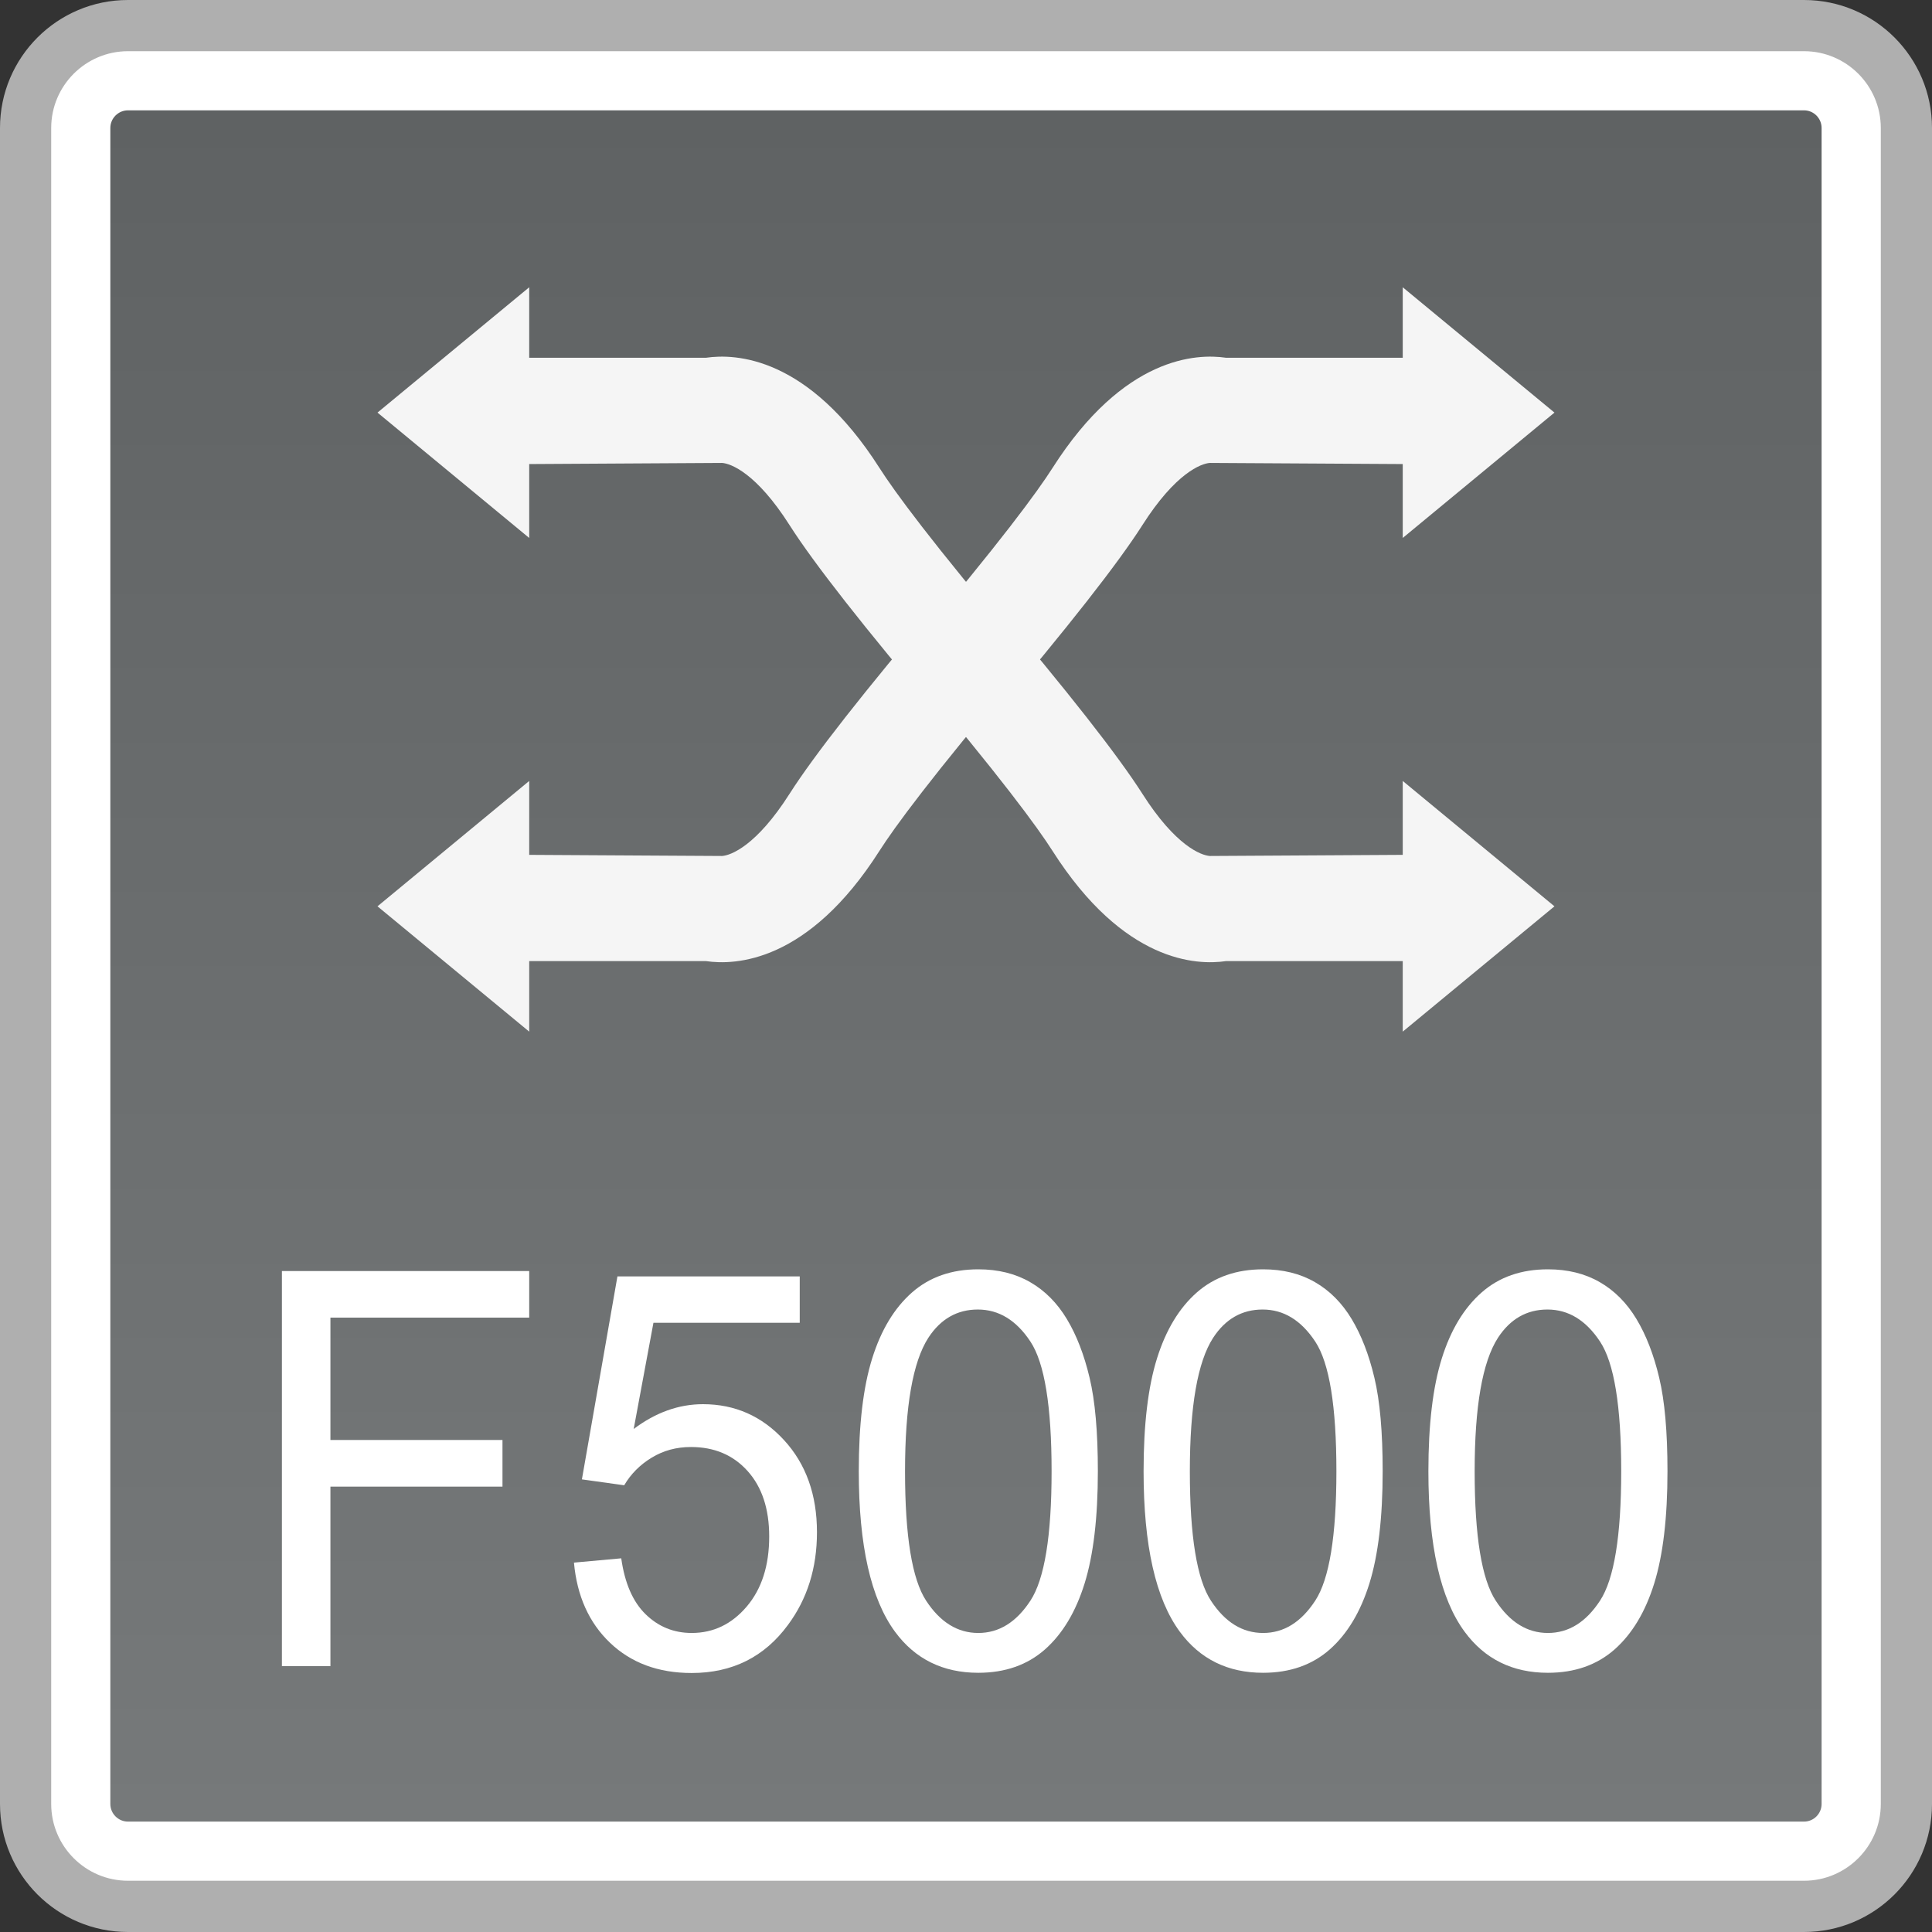 <?xml version="1.0" encoding="utf-8"?>
<!-- Generator: Adobe Illustrator 18.0.0, SVG Export Plug-In . SVG Version: 6.00 Build 0)  -->
<!DOCTYPE svg PUBLIC "-//W3C//DTD SVG 1.1//EN" "http://www.w3.org/Graphics/SVG/1.1/DTD/svg11.dtd">
<svg version="1.1" id="图层_1" xmlns="http://www.w3.org/2000/svg" xmlns:xlink="http://www.w3.org/1999/xlink" x="0px" y="0px"
	 width="36px" height="36px" viewBox="0 0 36 36" enable-background="new 0 0 36 36" xml:space="preserve">
<rect x="0" y="0" width="36" height="36" fill="#333333" stroke="none"/>
<g>
	<path fill="#FFFFFF" d="M2.385,35.522c-1.052,0-1.908-0.855-1.908-1.908V2.386c0-1.053,0.856-1.908,1.908-1.908h31.229
		c1.052,0,1.908,0.855,1.908,1.908v31.229c0,1.053-0.856,1.908-1.908,1.908H2.385z"/>
	<path fill="#AFAFAF" d="M33.615,0.954c0.789,0,1.431,0.642,1.431,1.431v31.229c0,0.789-0.642,1.431-1.431,1.431H2.385
		c-0.789,0-1.431-0.642-1.431-1.431V2.385c0-0.789,0.642-1.431,1.431-1.431H33.615 M33.615,0H2.385C1.068,0,0,1.068,0,2.385v31.229
		C0,34.932,1.068,36,2.385,36h31.229C34.932,36,36,34.932,36,33.615V2.385C36,1.068,34.932,0,33.615,0L33.615,0z"/>
</g>
<g>
	<linearGradient id="SVGID_1_" gradientUnits="userSpaceOnUse" x1="18" y1="33.943" x2="18" y2="2.057">
		<stop  offset="0" style="stop-color:#76797A"/>
		<stop  offset="1" style="stop-color:#5F6263"/>
	</linearGradient>
	<path fill="url(#SVGID_1_)" d="M2.385,33.943c-0.181,0-0.329-0.148-0.329-0.329V2.385c0-0.181,0.148-0.329,0.329-0.329h31.23
		c0.181,0,0.328,0.148,0.328,0.329v31.229c0,0.181-0.147,0.329-0.328,0.329H2.385z"/>
</g>
<g>
	<path fill="#FFFFFF" d="M5.253,31.046v-7.362h4.608v0.868H6.157v2.28h3.206v0.869H6.157v3.345H5.253z"/>
	<path fill="#FFFFFF" d="M10.695,29.117l0.881-0.08c0.065,0.462,0.216,0.81,0.454,1.042s0.524,0.349,0.859,0.349
		c0.404,0,0.746-0.164,1.025-0.492c0.279-0.328,0.419-0.763,0.419-1.306c0-0.516-0.135-0.922-0.403-1.22
		c-0.269-0.299-0.621-0.447-1.055-0.447c-0.271,0-0.514,0.066-0.731,0.198c-0.218,0.132-0.389,0.304-0.513,0.515l-0.788-0.11
		l0.662-3.782h3.397v0.864h-2.726l-0.368,1.979c0.41-0.308,0.84-0.462,1.291-0.462c0.596,0,1.1,0.223,1.509,0.668
		c0.41,0.445,0.615,1.018,0.615,1.718c0,0.666-0.18,1.242-0.541,1.728c-0.438,0.596-1.036,0.895-1.794,0.895
		c-0.621,0-1.128-0.188-1.521-0.563S10.751,29.736,10.695,29.117z"/>
	<path fill="#FFFFFF" d="M16.002,27.415c0-0.871,0.083-1.571,0.25-2.103c0.166-0.53,0.413-0.939,0.741-1.228s0.74-0.432,1.237-0.432
		c0.367,0,0.688,0.079,0.964,0.238c0.277,0.159,0.505,0.389,0.685,0.688c0.18,0.299,0.322,0.664,0.424,1.095
		c0.103,0.43,0.154,1.01,0.154,1.74c0,0.863-0.082,1.561-0.247,2.092c-0.165,0.53-0.411,0.94-0.739,1.23
		c-0.328,0.289-0.742,0.435-1.242,0.435c-0.658,0-1.176-0.255-1.551-0.764C16.228,29.795,16.002,28.798,16.002,27.415z
		 M16.864,27.415c0,1.208,0.131,2.013,0.394,2.413c0.262,0.4,0.586,0.6,0.971,0.6s0.709-0.2,0.972-0.603
		c0.262-0.401,0.394-1.205,0.394-2.41c0-1.212-0.131-2.018-0.394-2.416c-0.263-0.398-0.589-0.598-0.981-0.598
		c-0.385,0-0.693,0.176-0.922,0.527C17.009,25.377,16.864,26.206,16.864,27.415z"/>
	<path fill="#FFFFFF" d="M21.309,27.415c0-0.871,0.083-1.571,0.25-2.103c0.166-0.53,0.413-0.939,0.741-1.228s0.74-0.432,1.237-0.432
		c0.367,0,0.688,0.079,0.964,0.238c0.277,0.159,0.505,0.389,0.685,0.688c0.18,0.299,0.322,0.664,0.424,1.095
		c0.103,0.43,0.154,1.01,0.154,1.74c0,0.863-0.082,1.561-0.247,2.092c-0.165,0.53-0.411,0.94-0.739,1.23
		c-0.328,0.289-0.742,0.435-1.242,0.435c-0.658,0-1.176-0.255-1.551-0.764C21.534,29.795,21.309,28.798,21.309,27.415z
		 M22.171,27.415c0,1.208,0.131,2.013,0.394,2.413c0.262,0.4,0.586,0.6,0.971,0.6s0.709-0.2,0.972-0.603
		c0.262-0.401,0.394-1.205,0.394-2.41c0-1.212-0.131-2.018-0.394-2.416c-0.263-0.398-0.589-0.598-0.981-0.598
		c-0.385,0-0.693,0.176-0.922,0.527C22.315,25.377,22.171,26.206,22.171,27.415z"/>
	<path fill="#FFFFFF" d="M26.616,27.415c0-0.871,0.083-1.571,0.25-2.103c0.166-0.53,0.413-0.939,0.741-1.228s0.74-0.432,1.237-0.432
		c0.367,0,0.688,0.079,0.964,0.238c0.277,0.159,0.505,0.389,0.685,0.688c0.18,0.299,0.322,0.664,0.424,1.095
		c0.103,0.43,0.154,1.01,0.154,1.74c0,0.863-0.082,1.561-0.247,2.092c-0.165,0.53-0.411,0.94-0.739,1.23
		c-0.328,0.289-0.742,0.435-1.242,0.435c-0.658,0-1.176-0.255-1.551-0.764C26.841,29.795,26.616,28.798,26.616,27.415z
		 M27.478,27.415c0,1.208,0.131,2.013,0.394,2.413c0.262,0.4,0.586,0.6,0.971,0.6s0.709-0.2,0.972-0.603
		c0.262-0.401,0.394-1.205,0.394-2.41c0-1.212-0.131-2.018-0.394-2.416c-0.263-0.398-0.589-0.598-0.981-0.598
		c-0.385,0-0.693,0.176-0.922,0.527C27.623,25.377,27.478,26.206,27.478,27.415z"/>
</g>
<g>
	<g>
		<g>
			<polygon fill="#F5F5F5" points="7.034,7.688 9.861,5.353 9.861,10.024 			"/>
			<path fill="#F5F5F5" d="M17.531,13.378c-1.439-1.699-2.361-2.876-2.818-3.592c-0.619-0.973-1.096-1.149-1.258-1.16L9.174,8.651
				V6.666h3.983c0.541-0.079,1.901-0.033,3.231,2.054c0.277,0.435,0.962,1.374,2.657,3.377L17.531,13.378z"/>
		</g>
		<g>
			<polygon fill="#F5F5F5" points="28.965,16.888 26.138,19.223 26.138,14.552 			"/>
			<path fill="#F5F5F5" d="M18.468,11.198c1.439,1.699,2.361,2.876,2.818,3.592c0.619,0.973,1.096,1.149,1.258,1.16l4.282-0.025
				v1.984h-3.983c-0.541,0.079-1.901,0.033-3.231-2.054c-0.277-0.435-0.962-1.374-2.657-3.377L18.468,11.198z"/>
		</g>
	</g>
	<g>
		<g>
			<polygon fill="#F5F5F5" points="28.965,7.688 26.138,5.353 26.138,10.024 			"/>
			<path fill="#F5F5F5" d="M18.468,13.378c1.439-1.699,2.361-2.876,2.818-3.592c0.619-0.973,1.096-1.149,1.258-1.16l4.282,0.025
				V6.666h-3.983c-0.541-0.079-1.901-0.033-3.231,2.054c-0.277,0.435-0.962,1.374-2.657,3.377L18.468,13.378z"/>
		</g>
		<g>
			<polygon fill="#F5F5F5" points="7.034,16.888 9.861,19.223 9.861,14.552 			"/>
			<path fill="#F5F5F5" d="M17.531,11.198c-1.439,1.699-2.361,2.876-2.818,3.592c-0.619,0.973-1.096,1.149-1.258,1.16l-4.282-0.025
				v1.984h3.983c0.541,0.079,1.901,0.033,3.231-2.054c0.277-0.435,0.962-1.374,2.657-3.377L17.531,11.198z"/>
		</g>
	</g>
</g>
</svg>

